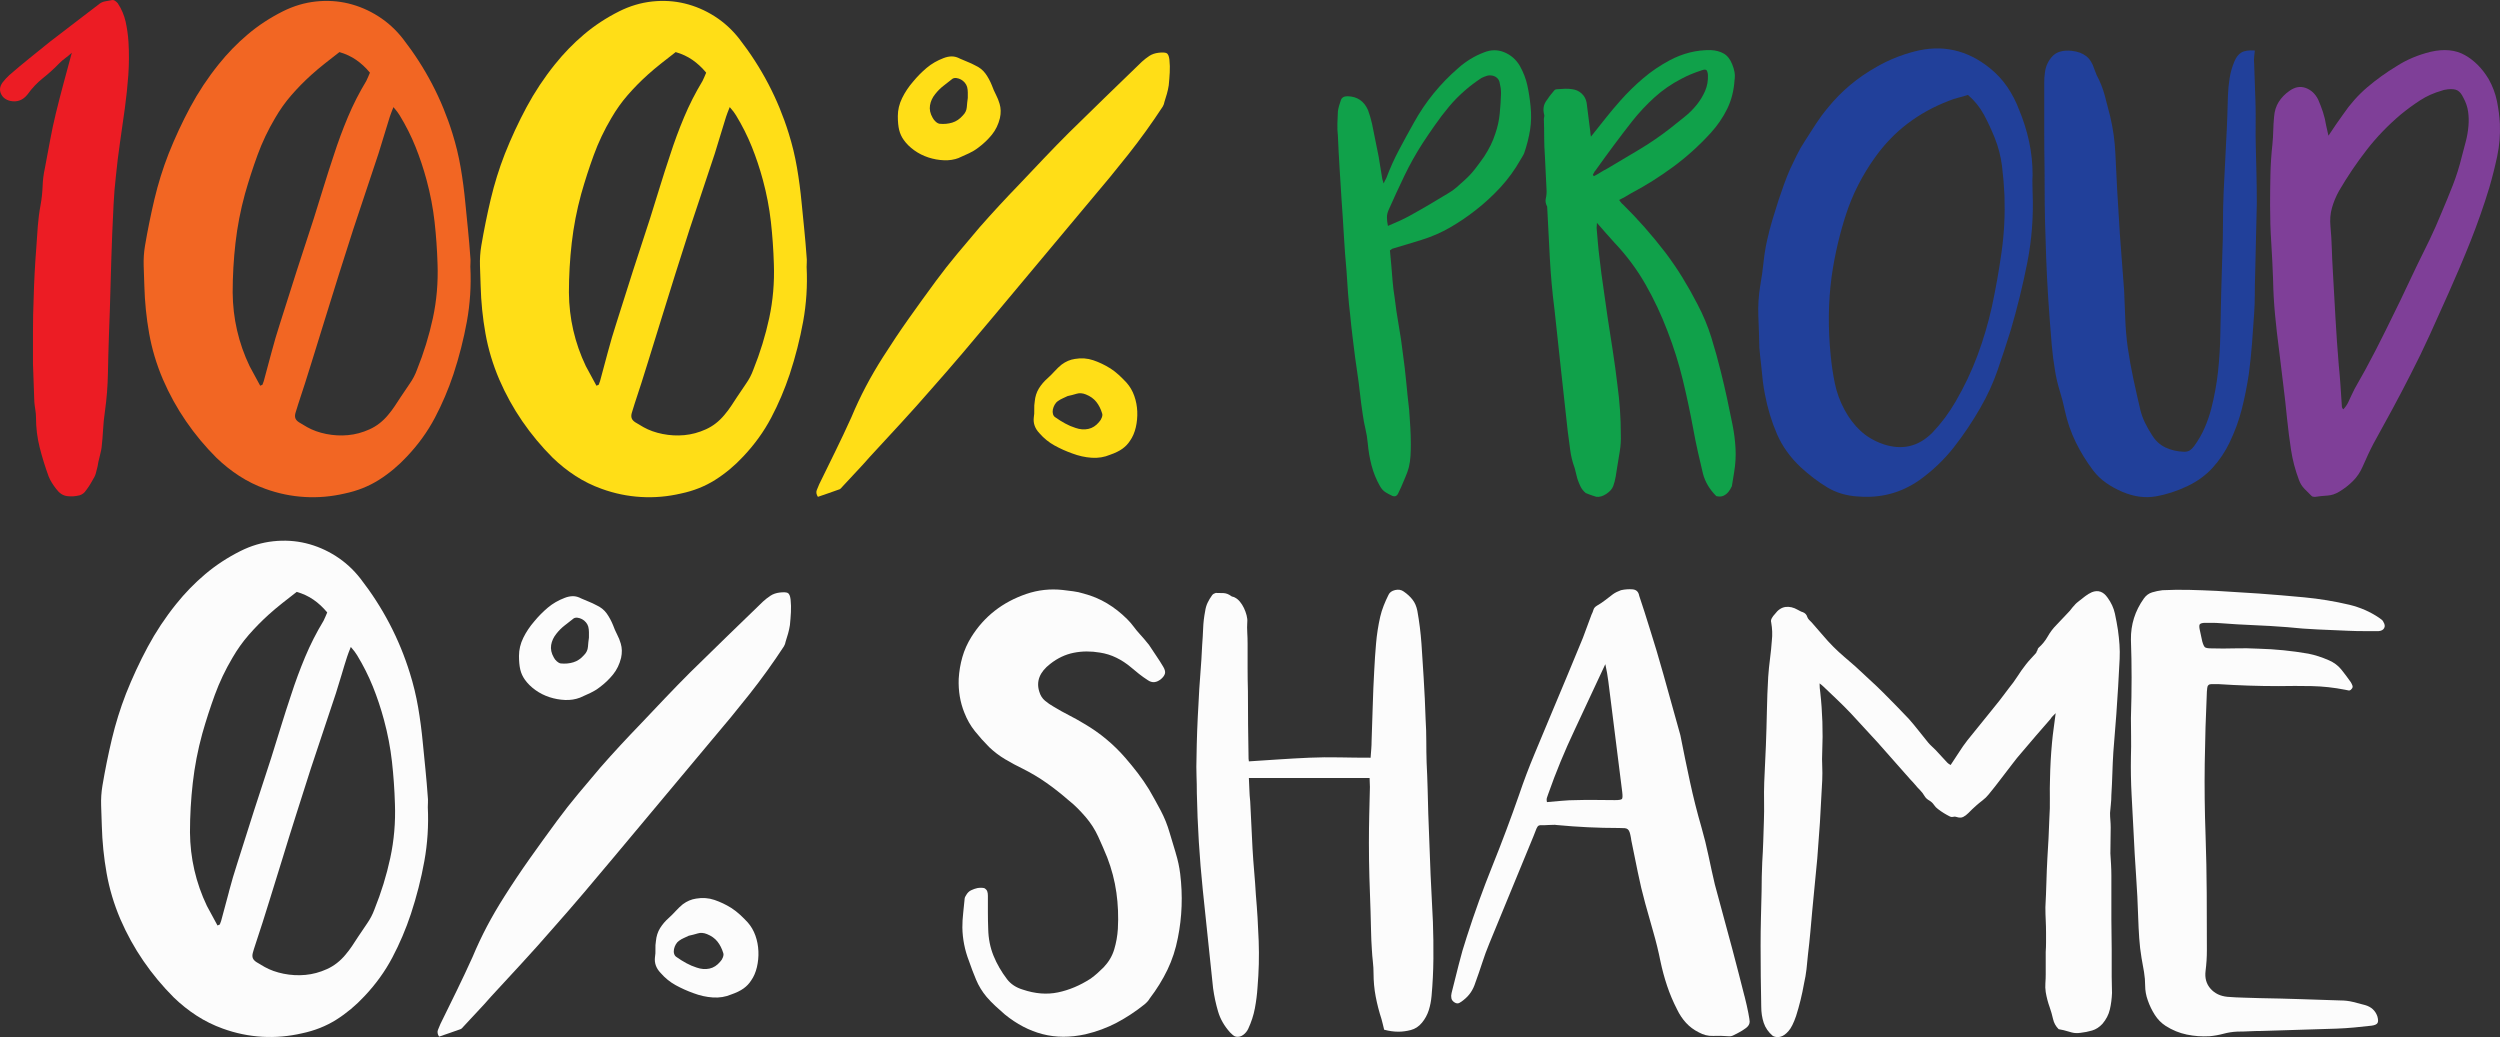 <svg xmlns="http://www.w3.org/2000/svg" width="1080" height="448.03" viewBox="0 0 1080 448.03"><rect x="0" y="0" width="1080" height="448.03" fill="#333333" stroke="none"/><g id="a"/><g id="b"><g id="c"><g id="d"><g><path d="M31 22.81c-1.05.96-2.01 1.74-2.86 2.36-.86.62-1.67 1.31-2.44 2.08-2.2 2.29-4.56 4.44-7.09 6.45-2.53 2.01-4.75 4.35-6.66 7.02-2.01 2.58-4.54 3.53-7.59 2.86-1.91-.48-3.22-1.5-3.94-3.08-.72-1.58-.5-3.17.64-4.8.95-1.24 1.96-2.34 3.01-3.29 2.86-2.48 5.78-4.92 8.74-7.31 2.96-2.39 5.92-4.77 8.88-7.16 2.87-2.2 5.73-4.39 8.6-6.59 2.86-2.2 5.73-4.39 8.6-6.59.57-.48 1.17-.93 1.79-1.36.62-.43 1.22-.88 1.79-1.36.86-.76 1.79-1.24 2.79-1.43 1-.19 2.03-.38 3.08-.57.48-.09.95.02 1.43.36.48.34.86.69 1.15 1.07 1.62 2.48 2.74 5.13 3.37 7.95.62 2.82 1.02 5.71 1.22 8.67.29 4.87.26 9.65-.07 14.33-.34 4.68-.84 9.46-1.5 14.33-.67 4.87-1.36 9.77-2.08 14.68-.72 4.92-1.31 9.81-1.79 14.68-.48 4.11-.81 8.19-1 12.25-.19 4.06-.38 8.14-.57 12.25-.29 7.45-.53 14.88-.72 22.28-.19 7.4-.43 14.83-.72 22.28-.19 5.44-.34 10.87-.43 16.26-.1 5.4-.53 10.82-1.29 16.26-.38 2.58-.64 5.16-.79 7.74-.14 2.58-.36 5.16-.64 7.74-.1.86-.26 1.72-.5 2.58-.24.86-.45 1.77-.64 2.72-.19.67-.34 1.34-.43 2.01-.1.67-.24 1.34-.43 2.01-.19.67-.36 1.31-.5 1.93-.14.62-.36 1.17-.64 1.65-.57 1.05-1.15 2.05-1.72 3.01-.57.96-1.2 1.86-1.86 2.72-.67 1.05-1.58 1.77-2.72 2.15-1.91.48-3.75.6-5.52.36-1.77-.24-3.32-1.26-4.66-3.08-.67-.86-1.29-1.74-1.86-2.65-.57-.91-1.05-1.84-1.43-2.79-1.53-4.2-2.82-8.38-3.87-12.54-1.05-4.15-1.58-8.47-1.58-12.97.0-1.05-.1-2.15-.29-3.29-.19-1.15-.34-2.29-.43-3.44-.1-2.77-.19-5.49-.29-8.17-.1-2.67-.19-5.39-.29-8.17v-14.18c0-4.68.09-9.41.29-14.18.09-3.63.24-7.28.43-10.96.19-3.68.43-7.33.72-10.96.19-3.05.41-6.14.64-9.24.24-3.1.64-6.18 1.22-9.24.48-2.67.76-5.35.86-8.02.09-2.67.43-5.3 1-7.88.76-4.01 1.5-7.97 2.22-11.89.72-3.91 1.55-7.83 2.51-11.75 1.05-4.3 2.15-8.57 3.29-12.82 1.15-4.25 2.34-8.67 3.58-13.25z" fill="#ec1c24"/><path d="M203.2 115.5c.38 7.93-.12 15.71-1.5 23.35-1.39 7.64-3.32 15.23-5.8 22.78-2.2 6.59-4.87 12.87-8.02 18.84-3.15 5.97-7.16 11.53-12.03 16.69-3.72 4.01-7.79 7.4-12.18 10.17-4.39 2.77-9.31 4.73-14.76 5.87-5.73 1.34-11.49 1.84-17.26 1.5-5.78-.33-11.44-1.5-16.98-3.51-4.01-1.43-7.79-3.29-11.32-5.59-3.53-2.29-6.83-4.92-9.89-7.88-4.87-4.87-9.24-10.12-13.11-15.76-3.87-5.63-7.19-11.65-9.96-18.05-2.77-6.49-4.75-13.11-5.95-19.84-1.2-6.73-1.89-13.59-2.08-20.56-.1-2.87-.19-5.75-.29-8.67-.09-2.91.09-5.8.57-8.67 1.15-6.78 2.51-13.49 4.08-20.13 1.58-6.64 3.6-13.16 6.09-19.55 2.77-6.97 5.9-13.7 9.38-20.2 3.49-6.49 7.57-12.65 12.25-18.48 3.82-4.77 8.02-9.1 12.61-12.97 4.58-3.87 9.65-7.19 15.19-9.96 4.58-2.29 9.31-3.7 14.18-4.23 4.87-.52 9.57-.24 14.11.86 4.53 1.1 8.83 2.94 12.89 5.52 4.06 2.58 7.62 5.83 10.67 9.74 9.65 12.42 16.76 26.03 21.35 40.83 1.53 4.87 2.72 9.81 3.58 14.83.86 5.01 1.53 10.1 2.01 15.26.38 3.92.76 7.78 1.15 11.6.38 3.82.72 7.74 1 11.75.09.77.12 1.5.07 2.22-.05.72-.07 1.46-.07 2.22zm-90.83 51.14c.29-.09.62-.24 1-.43.09-.29.19-.55.29-.79.09-.24.19-.5.29-.79 1.15-4.2 2.27-8.38 3.37-12.54 1.1-4.15 2.31-8.28 3.65-12.39 2.39-7.64 4.8-15.23 7.24-22.78 2.43-7.54 4.89-15.09 7.38-22.64 1.43-4.58 2.84-9.12 4.23-13.61 1.38-4.49 2.84-9.03 4.37-13.61 1.81-5.63 3.84-11.13 6.09-16.47 2.24-5.35 4.89-10.55 7.95-15.62.29-.57.55-1.15.79-1.72.24-.57.5-1.19.79-1.86-1.82-2.2-3.8-4.03-5.95-5.52-2.15-1.48-4.56-2.6-7.23-3.37-2.1 1.62-4.18 3.25-6.23 4.87-2.05 1.62-4.04 3.29-5.95 5.01-3.06 2.77-5.9 5.66-8.52 8.67-2.63 3.01-4.99 6.33-7.09 9.96-3.06 5.16-5.59 10.48-7.59 15.97-2.01 5.49-3.82 11.1-5.44 16.83-1.91 6.97-3.27 14.02-4.08 21.13-.81 7.12-1.22 14.25-1.22 21.42.09 11.17 2.53 21.78 7.31 31.8.76 1.43 1.53 2.84 2.29 4.23.76 1.39 1.53 2.79 2.29 4.23zm57.59-120.34c-.38.96-.69 1.74-.93 2.36-.24.62-.45 1.22-.64 1.79-.86 2.67-1.67 5.33-2.44 7.95-.77 2.63-1.58 5.28-2.44 7.95-1.82 5.44-3.63 10.89-5.44 16.33-1.82 5.44-3.63 10.89-5.44 16.33-2.1 6.59-4.18 13.11-6.23 19.55-2.05 6.45-4.08 12.97-6.09 19.56-1.91 6.11-3.8 12.2-5.66 18.27-1.86 6.07-3.8 12.11-5.8 18.12-.57 1.72-.98 3.03-1.22 3.94-.24.91-.24 1.67.0 2.29.24.62.76 1.2 1.58 1.72.81.53 1.98 1.22 3.51 2.08 2.39 1.34 5.13 2.32 8.24 2.94 3.1.62 6.23.79 9.38.5 3.15-.29 6.25-1.12 9.31-2.51 3.06-1.38 5.73-3.46 8.02-6.23 1.05-1.24 2.01-2.51 2.86-3.8.86-1.29 1.72-2.6 2.58-3.94 1.24-1.91 2.53-3.82 3.87-5.73 1.34-1.91 2.39-3.91 3.15-6.02 2.96-7.35 5.25-14.8 6.88-22.35 1.62-7.54 2.29-15.33 2.01-23.35-.19-6.21-.62-12.3-1.29-18.27-.67-5.97-1.82-11.96-3.44-17.98-1.34-4.97-2.94-9.76-4.8-14.4-1.86-4.63-4.13-9.14-6.81-13.54-.29-.48-.64-1-1.07-1.58-.43-.57-.98-1.24-1.65-2.01z" fill="#f26623"/><path d="M348.47 115.5c.38 7.93-.12 15.71-1.5 23.35-1.39 7.64-3.32 15.23-5.8 22.78-2.2 6.59-4.87 12.87-8.02 18.84-3.15 5.97-7.16 11.53-12.03 16.69-3.72 4.01-7.79 7.4-12.18 10.17-4.39 2.77-9.31 4.73-14.76 5.87-5.73 1.34-11.49 1.84-17.26 1.5-5.78-.33-11.44-1.5-16.98-3.51-4.01-1.43-7.79-3.29-11.32-5.59-3.53-2.29-6.83-4.92-9.88-7.88-4.87-4.87-9.24-10.12-13.11-15.76-3.87-5.63-7.19-11.65-9.96-18.05-2.77-6.49-4.75-13.11-5.95-19.84-1.2-6.73-1.89-13.59-2.08-20.56-.1-2.87-.19-5.75-.29-8.67-.09-2.91.09-5.8.57-8.67 1.15-6.78 2.51-13.49 4.08-20.13 1.58-6.64 3.6-13.16 6.09-19.55 2.77-6.97 5.9-13.7 9.38-20.2 3.49-6.49 7.57-12.65 12.25-18.48 3.82-4.77 8.02-9.1 12.61-12.97 4.58-3.87 9.65-7.19 15.19-9.96 4.58-2.29 9.31-3.7 14.18-4.23 4.87-.52 9.57-.24 14.11.86 4.53 1.1 8.83 2.94 12.89 5.52 4.06 2.58 7.61 5.83 10.67 9.74 9.65 12.42 16.76 26.03 21.35 40.83 1.53 4.87 2.72 9.81 3.58 14.83.86 5.01 1.53 10.1 2.01 15.26.38 3.92.76 7.78 1.15 11.6.38 3.82.72 7.74 1 11.75.09.77.12 1.5.07 2.22-.05.72-.07 1.46-.07 2.22zm-90.83 51.14c.29-.09.62-.24 1-.43.09-.29.19-.55.29-.79.09-.24.19-.5.29-.79 1.15-4.2 2.27-8.38 3.37-12.54 1.1-4.15 2.31-8.28 3.65-12.39 2.39-7.64 4.8-15.23 7.23-22.78 2.44-7.54 4.89-15.09 7.38-22.64 1.43-4.58 2.84-9.12 4.23-13.61 1.38-4.49 2.84-9.03 4.37-13.61 1.81-5.63 3.84-11.13 6.09-16.47 2.24-5.35 4.89-10.55 7.95-15.62.29-.57.55-1.15.79-1.72.24-.57.5-1.19.79-1.86-1.82-2.2-3.8-4.03-5.94-5.52-2.15-1.48-4.56-2.6-7.24-3.37-2.1 1.62-4.18 3.25-6.23 4.87-2.05 1.62-4.04 3.29-5.95 5.01-3.06 2.77-5.9 5.66-8.52 8.67-2.63 3.01-4.99 6.33-7.09 9.96-3.06 5.16-5.59 10.48-7.59 15.97-2.01 5.49-3.82 11.1-5.44 16.83-1.91 6.97-3.27 14.02-4.08 21.13-.81 7.12-1.22 14.25-1.22 21.42.09 11.17 2.53 21.78 7.31 31.8.76 1.43 1.53 2.84 2.29 4.23.76 1.39 1.53 2.79 2.29 4.23zm57.59-120.34c-.38.96-.69 1.74-.93 2.36-.24.62-.45 1.22-.64 1.79-.86 2.67-1.67 5.33-2.44 7.95-.77 2.63-1.58 5.28-2.43 7.95-1.82 5.44-3.63 10.89-5.44 16.33-1.82 5.44-3.63 10.89-5.44 16.33-2.1 6.59-4.18 13.11-6.23 19.55-2.05 6.45-4.08 12.97-6.09 19.56-1.91 6.11-3.8 12.2-5.66 18.27-1.86 6.07-3.8 12.11-5.8 18.12-.57 1.72-.98 3.03-1.22 3.94-.24.91-.24 1.67.0 2.29.24.62.76 1.2 1.58 1.72.81.53 1.98 1.22 3.51 2.08 2.39 1.34 5.13 2.32 8.24 2.94 3.1.62 6.23.79 9.38.5 3.15-.29 6.25-1.12 9.31-2.51 3.06-1.38 5.73-3.46 8.02-6.23 1.05-1.24 2.01-2.51 2.87-3.8.86-1.29 1.72-2.6 2.58-3.94 1.24-1.91 2.53-3.82 3.87-5.73 1.34-1.91 2.39-3.91 3.15-6.02 2.96-7.35 5.25-14.8 6.88-22.35 1.62-7.54 2.29-15.33 2.01-23.35-.19-6.21-.62-12.3-1.29-18.27-.67-5.97-1.82-11.96-3.44-17.98-1.34-4.97-2.94-9.76-4.8-14.4-1.86-4.63-4.13-9.14-6.8-13.54-.29-.48-.64-1-1.07-1.58-.43-.57-.98-1.24-1.65-2.01z" fill="#ffde17"/><path d="M505.19 25.82c.19 1.82.24 3.63.14 5.44-.1 1.82-.24 3.68-.43 5.59-.19 1.24-.45 2.46-.79 3.65-.34 1.2-.69 2.36-1.07 3.51-.1.67-.34 1.34-.72 2.01-4.68 7.16-9.65 14.06-14.9 20.7-5.25 6.64-10.65 13.2-16.19 19.7-7.16 8.5-14.25 16.98-21.27 25.43-7.02 8.45-14.11 16.93-21.27 25.43-4.3 5.16-8.62 10.29-12.97 15.4-4.35 5.11-8.76 10.2-13.25 15.26-4.39 5.06-8.84 10.03-13.32 14.9-4.49 4.87-8.98 9.74-13.47 14.61-1.91 2.2-3.85 4.32-5.8 6.37-1.96 2.05-3.89 4.13-5.8 6.23-.19.19-.38.41-.57.64-.19.24-.43.45-.72.64-1.53.57-3.08 1.12-4.66 1.65-1.58.53-3.18 1.07-4.8 1.65-.67-1.05-.83-2.01-.5-2.87.33-.86.69-1.72 1.07-2.58 2.39-4.87 4.75-9.69 7.09-14.47 2.34-4.77 4.61-9.6 6.81-14.47 1.91-4.58 3.99-9 6.23-13.25 2.24-4.25 4.7-8.48 7.38-12.68 3.63-5.73 7.35-11.29 11.17-16.69 3.82-5.39 7.74-10.82 11.75-16.26 2.96-4.01 6.02-7.9 9.17-11.68 3.15-3.77 6.35-7.57 9.6-11.39 2.77-3.15 5.59-6.28 8.45-9.38 2.87-3.1 5.78-6.18 8.74-9.24 3.53-3.72 7.09-7.47 10.67-11.25 3.58-3.77 7.19-7.47 10.82-11.1 5.25-5.16 10.48-10.27 15.69-15.33 5.2-5.06 10.48-10.17 15.83-15.33 1.05-.95 2.12-1.79 3.22-2.51 1.1-.72 2.41-1.17 3.94-1.36 1.62-.19 2.77-.14 3.44.14.67.29 1.1 1.24 1.29 2.86zm-90.97 42.41c-2.01.77-4.16 1.1-6.45 1-2.29-.09-4.54-.5-6.73-1.22-2.2-.72-4.23-1.74-6.09-3.08-1.86-1.34-3.37-2.82-4.51-4.44-.96-1.34-1.62-2.79-2.01-4.37-.38-1.58-.57-3.56-.57-5.95.0-2.67.62-5.28 1.86-7.81 1.24-2.53 2.82-4.89 4.73-7.09 1.81-2.2 3.77-4.18 5.87-5.95 2.1-1.77 4.53-3.17 7.31-4.23 1.24-.48 2.43-.72 3.58-.72s2.34.34 3.58 1c1.05.48 2.12.93 3.22 1.36 1.1.43 2.17.93 3.22 1.5 1.91.86 3.41 2.05 4.51 3.58 1.1 1.53 2.03 3.25 2.79 5.16.48 1.34 1.05 2.65 1.72 3.94.67 1.29 1.19 2.6 1.58 3.94.57 1.91.62 3.96.14 6.16-.67 2.77-1.84 5.18-3.51 7.23-1.67 2.05-3.61 3.89-5.8 5.52-1.24.96-2.58 1.77-4.01 2.44-1.43.67-2.91 1.34-4.44 2.01zm-10.17-27.65c-1.24 1.53-2.01 3.18-2.29 4.94-.29 1.77.09 3.56 1.15 5.37.29.57.72 1.12 1.29 1.65.57.53 1.15.84 1.72.93 1.91.19 3.72.02 5.44-.5 1.72-.52 3.25-1.55 4.58-3.08 1.05-1.05 1.62-2.24 1.72-3.58.09-1.34.24-2.67.43-4.01v-2.36c0-.81-.1-1.6-.29-2.36-.19-.67-.53-1.29-1-1.86-.48-.57-1.03-1.02-1.65-1.36-.62-.33-1.27-.55-1.93-.64-.67-.09-1.24.0-1.72.29-1.34 1.05-2.65 2.08-3.94 3.08-1.29 1-2.46 2.17-3.51 3.51zm75.5 118.48c1.34.86 2.6 1.84 3.8 2.94 1.19 1.1 2.31 2.22 3.37 3.37 1.43 1.62 2.53 3.51 3.29 5.66.76 2.15 1.19 4.39 1.29 6.73.09 2.34-.12 4.63-.64 6.88-.53 2.24-1.36 4.18-2.51 5.8-.86 1.34-1.96 2.48-3.3 3.44-1.34.96-3.1 1.82-5.3 2.58-2.48 1.05-5.14 1.48-7.95 1.29-2.82-.19-5.61-.81-8.38-1.86-2.68-.95-5.23-2.1-7.67-3.44-2.43-1.34-4.61-3.1-6.52-5.3-1.91-2.01-2.72-4.25-2.44-6.73.19-1.15.26-2.31.21-3.51-.05-1.19.02-2.36.21-3.51.19-2.1.79-3.96 1.79-5.59 1-1.62 2.27-3.1 3.8-4.44 1.05-.95 2.05-1.96 3.01-3.01.95-1.05 1.96-2.01 3.01-2.86 1.81-1.34 3.72-2.15 5.73-2.44 2.77-.48 5.42-.29 7.95.57 2.53.86 4.94 2.01 7.23 3.44zm-4.73 23.21c.48-.48.86-1.1 1.15-1.86.29-.76.33-1.38.14-1.86-.57-1.91-1.41-3.56-2.51-4.94-1.1-1.38-2.6-2.46-4.51-3.22-1.43-.57-2.77-.67-4.01-.29-1.24.38-2.53.72-3.87 1-.77.38-1.48.72-2.15 1-.67.29-1.34.67-2.01 1.15-.57.38-1.05.91-1.43 1.58-.38.67-.64 1.36-.79 2.08-.14.72-.12 1.39.07 2.01.19.62.52 1.07 1 1.36 1.34.96 2.74 1.84 4.23 2.65 1.48.81 2.98 1.46 4.51 1.93 1.91.67 3.75.81 5.52.43 1.77-.38 3.32-1.38 4.66-3.01z" fill="#ffde17"/><path d="M597.74 79.25c.19-.48.38-.88.57-1.22.19-.33.38-.69.57-1.07 1.62-4.3 3.46-8.38 5.52-12.25 2.05-3.87 4.18-7.76 6.38-11.68 4.96-8.98 11.36-16.86 19.2-23.64 3.34-2.96 7.02-5.2 11.03-6.73 3.06-1.24 6.02-1.26 8.88-.07 2.87 1.2 5.11 3.18 6.73 5.95 1.53 2.77 2.6 5.59 3.22 8.45.62 2.87 1.07 5.83 1.36 8.88.38 3.53.31 6.95-.21 10.24-.53 3.3-1.36 6.61-2.51 9.96-.19.48-.43.96-.72 1.43-.29.48-.57.96-.86 1.43-2.48 4.39-5.37 8.38-8.67 11.96-3.29 3.58-6.9 6.9-10.82 9.96-3.53 2.77-7.21 5.25-11.03 7.45-3.82 2.2-7.88 3.96-12.18 5.3-2.1.67-4.2 1.31-6.3 1.93-2.1.62-4.25 1.27-6.45 1.93-.1.1-.43.34-1 .72.09 1.05.19 2.1.29 3.15.09 1.05.19 2.1.29 3.15.19 2.29.38 4.61.57 6.95.19 2.34.48 4.66.86 6.95.48 4.11 1.07 8.17 1.79 12.18.72 4.01 1.31 8.07 1.79 12.18.57 4.01 1.05 8.05 1.43 12.11.38 4.06.81 8.14 1.29 12.25.19 2.48.36 4.97.5 7.45.14 2.48.22 4.97.22 7.45.0 1.62-.05 3.27-.14 4.94-.1 1.67-.34 3.32-.72 4.94-.38 1.43-.88 2.84-1.5 4.23-.62 1.39-1.22 2.79-1.79 4.23-.19.48-.41.93-.64 1.36-.24.43-.45.88-.64 1.36-.57 1.24-1.43 1.62-2.58 1.15-1.05-.48-2.03-1-2.94-1.58-.91-.57-1.7-1.43-2.36-2.58-1.62-2.86-2.84-5.85-3.65-8.95-.81-3.1-1.36-6.33-1.65-9.67-.19-2.1-.53-4.15-1-6.16-.48-2.01-.86-4.06-1.15-6.16-.48-3.06-.88-6.14-1.22-9.24-.34-3.1-.74-6.23-1.22-9.38l-.86-6.02c-.38-3.06-.77-6.14-1.15-9.24-.38-3.1-.72-6.18-1-9.24-.38-3.15-.69-6.3-.93-9.46-.24-3.15-.45-6.3-.64-9.46-.48-5.16-.86-10.29-1.15-15.4-.29-5.11-.62-10.24-1-15.4-.29-4.58-.57-9.19-.86-13.82-.29-4.63-.53-9.24-.72-13.82-.19-1.72-.26-3.46-.21-5.23.05-1.77.12-3.51.21-5.23.09-.76.26-1.58.5-2.44.24-.86.5-1.67.79-2.44.38-1.15 1.34-1.72 2.86-1.72 4.2.1 7.16 2.1 8.88 6.02.67 1.82 1.24 3.77 1.72 5.87.48 2.39.95 4.75 1.43 7.09.48 2.34.95 4.71 1.43 7.09.29 1.62.55 3.25.79 4.87.24 1.62.5 3.25.79 4.87.09.38.29 1 .57 1.86zm1.86 18.34c1.81-.76 3.51-1.5 5.09-2.22 1.58-.72 3.13-1.5 4.66-2.36 2.77-1.53 5.49-3.08 8.17-4.66 2.67-1.58 5.35-3.17 8.02-4.8 1.34-.76 2.55-1.62 3.65-2.58 1.1-.95 2.22-1.96 3.37-3.01 1.72-1.53 3.25-3.15 4.58-4.87 1.34-1.72 2.67-3.53 4.01-5.44 1.05-1.62 1.98-3.25 2.79-4.87.81-1.62 1.5-3.34 2.08-5.16.95-2.77 1.58-5.61 1.86-8.52.29-2.91.48-5.85.57-8.81.0-.76-.05-1.5-.14-2.22-.1-.72-.24-1.45-.43-2.22-.29-1.62-1.29-2.67-3.01-3.15-.96-.19-1.82-.17-2.58.07-.77.24-1.53.55-2.29.93-2.48 1.62-4.78 3.34-6.88 5.16-2.58 2.2-4.97 4.61-7.16 7.24-2.2 2.63-4.25 5.32-6.16 8.09-.86 1.24-1.72 2.48-2.58 3.72-.86 1.24-1.72 2.53-2.58 3.87-2.96 4.58-5.61 9.31-7.95 14.18-2.34 4.87-4.61 9.79-6.81 14.76-.48 1.05-.72 2.13-.72 3.22s.14 2.32.43 3.65z" fill="#10a14a"/><path d="M685.12 213.06c-1.05-.86-1.84-1.84-2.36-2.94-.53-1.1-.98-2.22-1.36-3.37-.19-.76-.38-1.53-.57-2.29-.19-.76-.38-1.53-.57-2.29-.96-2.58-1.6-5.18-1.93-7.81-.34-2.63-.69-5.32-1.07-8.09-.48-4.58-.98-9.14-1.5-13.68-.53-4.54-1.03-9.1-1.5-13.68-.48-4.3-.93-8.5-1.36-12.61-.43-4.11-.88-8.31-1.36-12.61-.96-7.45-1.62-14.85-2.01-22.21-.38-7.35-.77-14.76-1.15-22.21-.67-1.24-.86-2.46-.57-3.65.29-1.19.38-2.46.29-3.8-.1-2.48-.21-4.94-.36-7.38-.14-2.44-.26-4.89-.36-7.38-.19-2.58-.29-5.18-.29-7.81s-.05-5.23-.14-7.81c0-.29.05-.6.14-.93.09-.33.09-.64.0-.93-.57-2.2-.33-4.11.72-5.73 1.05-1.62 2.24-3.2 3.58-4.73.29-.38.72-.57 1.29-.57 1.15-.09 2.27-.17 3.37-.21 1.1-.05 2.17.02 3.22.21 1.53.19 2.87.81 4.01 1.86 1.15 1.05 1.86 2.39 2.15 4.01.29 2.1.55 4.18.79 6.23.24 2.05.5 4.13.79 6.23.0.29.02.6.07.93.05.34.12.74.21 1.22 2.2-2.77 4.32-5.44 6.38-8.02 2.05-2.58 4.18-5.11 6.38-7.59 3.05-3.44 6.33-6.64 9.81-9.6 3.48-2.96 7.28-5.54 11.39-7.74 5.73-3.06 11.65-4.53 17.76-4.44 2.2.1 4.08.6 5.66 1.5 1.58.91 2.79 2.46 3.65 4.66.48 1.15.81 2.27 1 3.37.19 1.1.19 2.27.0 3.51-.29 4.49-1.34 8.6-3.15 12.32-1.82 3.72-4.2 7.21-7.16 10.46-4.97 5.44-10.36 10.31-16.19 14.61-5.83 4.3-11.99 8.17-18.48 11.6-.77.48-1.53.93-2.29 1.36-.77.43-1.63.88-2.58 1.36.29.38.55.74.79 1.07.24.34.55.64.93.93 6.4 6.3 12.46 13.18 18.19 20.63 2.67 3.53 5.16 7.16 7.45 10.89 2.29 3.72 4.44 7.55 6.45 11.46 2.48 4.68 4.49 9.48 6.02 14.4 1.53 4.92 2.91 9.91 4.15 14.97.95 3.82 1.84 7.62 2.65 11.39.81 3.77 1.6 7.57 2.36 11.39.67 3.34 1.1 6.71 1.29 10.1.19 3.39.0 6.8-.57 10.24-.19 1.05-.36 2.08-.5 3.08-.14 1-.31 2.03-.5 3.08-.48 1.05-1 1.91-1.58 2.58-.57.67-1.27 1.2-2.08 1.58-.81.38-1.84.43-3.08.14-2.86-2.87-4.78-6.06-5.73-9.6-.77-3.15-1.5-6.33-2.22-9.53-.72-3.2-1.36-6.38-1.93-9.53-1.34-7.26-2.86-14.44-4.58-21.56-1.72-7.11-3.92-14.11-6.59-20.99-2.68-7.07-5.85-13.82-9.53-20.27-3.68-6.45-8.14-12.44-13.39-17.98-1.24-1.34-2.46-2.7-3.65-4.08-1.2-1.38-2.51-2.89-3.94-4.51.0.57-.02 1.03-.07 1.36-.05.34-.07.6-.07.79.19 2.2.38 4.42.57 6.66.19 2.25.43 4.47.72 6.66.48 4.3 1.02 8.5 1.65 12.61.62 4.11 1.22 8.31 1.79 12.61.76 4.97 1.53 9.91 2.29 14.83.76 4.92 1.43 9.86 2.01 14.83.48 3.53.83 7.04 1.07 10.53.24 3.49.36 7 .36 10.53.09 2.48-.05 4.87-.43 7.16-.38 2.29-.77 4.63-1.15 7.02-.19 1.34-.41 2.7-.64 4.08-.24 1.39-.6 2.75-1.07 4.08-.48 1.24-1.48 2.36-3.01 3.37-1.53 1-2.96 1.41-4.3 1.22-.57-.19-1.1-.36-1.58-.5-.48-.14-.96-.31-1.43-.5-.48-.19-.96-.38-1.43-.57zm3.01-137.53c.09.19.24.38.43.57.95-.48 1.89-1 2.79-1.58.91-.57 1.84-1.1 2.79-1.58 4.68-2.77 9.33-5.54 13.97-8.31 4.63-2.77 9.1-5.82 13.39-9.17 2.01-1.62 4.01-3.22 6.02-4.8 2.01-1.58 3.82-3.37 5.44-5.37 1.53-1.91 2.74-3.91 3.65-6.02.91-2.1 1.31-4.39 1.22-6.88-.1-1.05-.31-1.74-.64-2.08-.34-.33-1.03-.31-2.08.07-3.25 1.05-6.11 2.24-8.6 3.58-4.3 2.2-8.19 4.87-11.68 8.02-3.49 3.15-6.71 6.59-9.67 10.31-2.77 3.53-5.47 7.07-8.09 10.6-2.63 3.53-5.23 7.12-7.81 10.74-.29.29-.5.6-.64.93-.14.34-.31.64-.5.93z" fill="#10a14a"/><path d="M878.1 83.41c.38 10.22-.38 20.2-2.29 29.94-1.91 9.74-4.3 19.48-7.16 29.23-1.82 5.83-3.7 11.58-5.66 17.26-1.96 5.68-4.47 11.15-7.52 16.4-3.44 6.02-7.26 11.7-11.46 17.05-4.2 5.35-9.17 10.08-14.9 14.18-4.01 2.77-8.19 4.73-12.54 5.87-4.35 1.15-8.95 1.53-13.83 1.15-5.06-.29-9.55-1.62-13.47-4.01-3.92-2.39-7.69-5.25-11.32-8.6-4.58-4.3-8.02-9.1-10.31-14.4s-4.01-10.96-5.16-16.98c-.38-1.91-.69-3.82-.93-5.73-.24-1.91-.45-4.01-.65-6.3-.19-1.91-.36-3.41-.5-4.51-.14-1.1-.26-2.31-.36-3.65-.1-4.58-.24-9.12-.43-13.61-.19-4.49.09-9.03.86-13.61.57-3.25 1.03-6.47 1.36-9.67.33-3.2.83-6.33 1.5-9.38.67-3.06 1.43-6.02 2.29-8.88.86-2.87 1.77-5.78 2.72-8.74.76-2.29 1.55-4.56 2.36-6.8.81-2.24 1.69-4.46 2.65-6.66.95-2.01 1.91-3.99 2.87-5.94.95-1.96 2.05-3.89 3.3-5.8 1.62-2.58 3.25-5.11 4.87-7.59 1.62-2.48 3.39-4.87 5.3-7.16 5.82-7.16 12.84-13.04 21.06-17.62 4.96-2.87 10.36-5.06 16.19-6.59 11.94-3.15 22.83-.76 32.66 7.16 2.96 2.39 5.47 5.09 7.52 8.09 2.05 3.01 3.75 6.28 5.09 9.81 1.91 4.58 3.37 9.22 4.37 13.9 1 4.68 1.5 9.5 1.5 14.47-.1 1.34-.12 2.63-.07 3.87.05 1.24.07 2.53.07 3.87zM850.16 41c-1.43.48-2.84.88-4.23 1.22-1.39.34-2.75.79-4.08 1.36-6.5 2.48-12.39 5.73-17.69 9.74-5.3 4.01-10.01 8.88-14.11 14.61-5.54 7.74-9.72 15.93-12.54 24.57-2.82 8.64-4.9 17.6-6.23 26.86-.77 5.73-1.17 11.41-1.22 17.05-.05 5.64.21 11.32.79 17.05.38 4.11.98 8.14 1.79 12.11.81 3.96 2.22 7.81 4.23 11.53 1.91 3.53 4.2 6.54 6.88 9.03 2.67 2.48 5.92 4.39 9.74 5.73 8.21 2.77 15.33 1.1 21.35-5.01 1.91-2.01 3.7-4.13 5.37-6.37 1.67-2.24 3.22-4.61 4.66-7.09 3.72-6.4 6.85-12.99 9.38-19.77 2.53-6.78 4.61-13.8 6.23-21.06 1.72-8.02 3.13-16 4.23-23.92 1.1-7.93 1.5-16 1.22-24.21-.19-4.3-.55-8.55-1.07-12.75-.53-4.2-1.6-8.31-3.22-12.32-1.34-3.34-2.87-6.61-4.58-9.81-1.72-3.2-4.01-6.04-6.88-8.52z" fill="#21409a"/><path d="M974.08 21.81c-.1 1.05-.19 2.01-.29 2.87-.1.86-.1 1.77.0 2.72.09 2.77.19 5.59.29 8.45.09 2.87.19 5.68.29 8.45.09 3.25.12 6.47.07 9.67-.05 3.2-.02 6.38.07 9.53.09 4.11.19 8.17.29 12.18.09 4.01.14 8.07.14 12.18-.1 5.16-.21 10.31-.36 15.47-.14 5.16-.26 10.32-.36 15.47-.1 2.77-.14 5.54-.14 8.31s-.1 5.54-.29 8.31c-.29 4.39-.6 8.76-.93 13.11-.34 4.35-.79 8.67-1.36 12.97-.77 5.16-1.77 10.2-3.01 15.11-1.24 4.92-3.01 9.77-5.3 14.54-1.91 4.01-4.35 7.64-7.31 10.89-2.96 3.25-6.54 5.87-10.74 7.88-4.58 2.2-9.19 3.7-13.82 4.51-4.63.81-9.43.17-14.4-1.93-2.48-1.05-4.8-2.31-6.95-3.8-2.15-1.48-4.04-3.27-5.66-5.37-2.96-3.92-5.49-8.02-7.59-12.32-2.1-4.3-3.68-8.88-4.73-13.75-.57-2.77-1.29-5.54-2.15-8.31-.86-2.77-1.53-5.59-2.01-8.45-.67-3.91-1.17-7.81-1.5-11.68-.34-3.87-.64-7.81-.93-11.82-.86-11.27-1.43-22.64-1.72-34.1-.19-5.06-.31-10.08-.36-15.04-.05-4.97-.07-9.98-.07-15.04-.1-5.54-.14-11.05-.14-16.55v-20.7c0-1.43.09-2.82.29-4.15.29-2.67 1.34-5.01 3.15-7.02 1.81-2.01 4.63-2.82 8.45-2.44 2.58.29 4.66 1.05 6.23 2.29 1.58 1.24 2.74 3.1 3.51 5.59.19.48.36.91.5 1.29.14.38.31.81.5 1.29 1.53 2.86 2.7 5.8 3.51 8.81.81 3.01 1.6 6.04 2.36 9.1 1.24 5.25 1.98 10.53 2.22 15.83.24 5.3.5 10.63.79 15.97.19 3.15.38 6.28.57 9.38.19 3.1.38 6.23.57 9.38.29 4.2.6 8.33.93 12.39.33 4.06.64 8.14.93 12.25.19 4.11.36 8.22.5 12.32.14 4.11.5 8.22 1.07 12.32.67 4.58 1.48 9.1 2.43 13.54.95 4.44 1.96 8.91 3.01 13.39.48 1.91 1.15 3.75 2.01 5.52.86 1.77 1.81 3.46 2.87 5.09 1.53 2.58 3.51 4.44 5.95 5.59 2.43 1.15 5.13 1.77 8.09 1.86 1.05.0 1.88-.21 2.51-.64.62-.43 1.22-1.02 1.79-1.79 1.81-2.48 3.32-5.09 4.51-7.81 1.19-2.72 2.17-5.56 2.94-8.52 1.34-5.25 2.29-10.51 2.87-15.76.57-5.25.91-10.55 1-15.9.09-5.82.21-11.6.36-17.33.14-5.73.31-11.46.5-17.19.19-4.58.29-9.12.29-13.61s.09-9.03.29-13.61c.19-3.82.38-7.64.57-11.46.19-3.82.38-7.64.57-11.46.19-3.15.33-6.3.43-9.46.09-3.15.19-6.3.29-9.46.09-2.48.33-4.94.72-7.38.38-2.44 1.05-4.8 2.01-7.09.76-1.91 1.79-3.25 3.08-4.01 1.29-.76 3.22-1.05 5.8-.86z" fill="#21409a"/><path d="M1005.89 58.63c1.15-1.72 2.22-3.32 3.22-4.8 1-1.48 2.03-2.94 3.08-4.37 3.06-4.49 6.54-8.4 10.46-11.75 3.92-3.34 8.17-6.4 12.75-9.17 4.3-2.77 9.17-4.82 14.61-6.16 5.82-1.34 10.77-.86 14.83 1.43 4.06 2.29 7.47 5.73 10.24 10.32 1.72 3.06 2.91 6.21 3.58 9.46.67 3.25 1.1 6.54 1.29 9.89.19 4.78-.19 9.43-1.15 13.97-.96 4.54-2.1 9.1-3.44 13.68-2.39 7.83-5.09 15.52-8.09 23.07-3.01 7.55-6.19 15.04-9.53 22.49-2.68 6.02-5.35 11.96-8.02 17.84-2.67 5.87-5.49 11.68-8.45 17.41-2.58 5.06-5.18 10.03-7.81 14.9-2.63 4.87-5.33 9.79-8.09 14.76-.86 1.62-1.67 3.27-2.44 4.94-.77 1.67-1.53 3.37-2.29 5.09-1.05 2.39-2.43 4.44-4.15 6.16-1.72 1.72-3.68 3.25-5.87 4.58-1.72 1.05-3.46 1.62-5.23 1.72-1.77.1-3.56.29-5.37.57-.67.0-1.15-.14-1.43-.43-1.05-1.05-2.08-2.08-3.08-3.08s-1.79-2.27-2.36-3.8c-1.62-4.3-2.77-8.67-3.44-13.11-.67-4.44-1.24-8.95-1.72-13.54-.48-4.97-1.03-9.89-1.65-14.76-.62-4.87-1.22-9.79-1.79-14.76-.67-5.06-1.24-10.1-1.72-15.11-.48-5.01-.77-10.1-.86-15.26-.19-5.44-.45-10.79-.79-16.04-.34-5.25-.5-10.6-.5-16.05.0-4.39.05-8.79.14-13.18.09-4.39.38-8.79.86-13.18.19-1.91.31-3.87.36-5.87.05-2.01.17-4.01.36-6.02.19-2.48.86-4.63 2.01-6.45 1.15-1.81 2.67-3.39 4.58-4.73 2.39-1.72 4.75-2.15 7.09-1.29 2.34.86 4.13 2.53 5.37 5.01.76 1.72 1.45 3.53 2.08 5.44.62 1.91 1.07 3.82 1.36 5.73.19.96.52 2.44 1 4.44zm6.45 118.19c.95-1.05 1.67-2.1 2.15-3.15.48-1.05.93-2.03 1.36-2.94.43-.91.88-1.84 1.36-2.79 3.15-5.44 6.16-10.96 9.03-16.55 2.86-5.59 5.68-11.25 8.45-16.98 1.62-3.25 3.17-6.47 4.66-9.67 1.48-3.2 3.03-6.47 4.66-9.81 1.91-3.82 3.77-7.62 5.59-11.39 1.81-3.77 3.53-7.66 5.16-11.68 1.72-4.01 3.34-7.97 4.87-11.89 1.53-3.92 2.82-8.02 3.87-12.32.57-2.2 1.15-4.37 1.72-6.52.57-2.15.95-4.37 1.15-6.66.19-2.1.14-4.18-.14-6.23-.29-2.05-.96-4.03-2.01-5.95-.77-1.62-1.62-2.7-2.58-3.22-.96-.52-2.34-.69-4.15-.5-.48.1-.91.17-1.29.21-.38.05-.81.17-1.29.36-3.44.96-6.59 2.36-9.46 4.23-2.86 1.86-5.64 3.89-8.31 6.09-5.54 4.68-10.46 9.79-14.76 15.33-4.3 5.54-8.26 11.41-11.89 17.62-1.34 2.39-2.36 4.85-3.08 7.38-.72 2.53-.93 5.23-.64 8.09.29 3.15.48 6.3.57 9.46.09 3.15.24 6.3.43 9.46.38 6.88.76 13.71 1.15 20.49.38 6.78.86 13.61 1.43 20.49.29 2.77.52 5.59.72 8.45.19 2.87.38 5.73.57 8.6.0.29.02.62.07 1 .05.38.26.72.64 1z" fill="#7f3f98"/></g><g><path d="M184.87 346.44c.05-.72.02-1.45-.07-2.22-.29-4.01-.62-7.93-1-11.75-.38-3.82-.77-7.69-1.15-11.6-.48-5.16-1.15-10.24-2.01-15.26-.86-5.01-2.05-9.96-3.58-14.83-4.58-14.8-11.7-28.41-21.35-40.83-3.06-3.92-6.61-7.16-10.67-9.74-4.06-2.58-8.36-4.42-12.89-5.52-4.54-1.1-9.24-1.38-14.11-.86-4.87.53-9.6 1.93-14.18 4.23-5.54 2.77-10.6 6.09-15.19 9.96-4.58 3.87-8.79 8.19-12.61 12.97-4.68 5.83-8.76 11.99-12.25 18.48-3.49 6.5-6.61 13.23-9.38 20.2-2.48 6.4-4.51 12.92-6.09 19.55-1.58 6.64-2.94 13.35-4.08 20.13-.48 2.86-.67 5.75-.57 8.67.09 2.91.19 5.8.29 8.67.19 6.97.88 13.82 2.08 20.56 1.19 6.73 3.17 13.35 5.94 19.84 2.77 6.4 6.09 12.42 9.96 18.05 3.87 5.64 8.24 10.89 13.11 15.76 3.06 2.96 6.35 5.59 9.89 7.88 3.53 2.29 7.31 4.15 11.32 5.59 5.54 2.01 11.2 3.18 16.98 3.51 5.78.33 11.53-.17 17.26-1.5 5.44-1.15 10.36-3.1 14.76-5.87 4.39-2.77 8.45-6.16 12.18-10.17 4.87-5.16 8.88-10.72 12.03-16.69 3.15-5.97 5.83-12.25 8.02-18.84 2.48-7.54 4.42-15.14 5.8-22.78 1.38-7.64 1.88-15.42 1.5-23.35.0-.76.02-1.5.07-2.22zm-85.96 38.82c-1.1 4.15-2.22 8.33-3.37 12.54-.1.29-.19.55-.29.79-.1.24-.19.5-.29.79-.38.19-.72.34-1 .43-.77-1.43-1.53-2.84-2.29-4.23-.77-1.38-1.53-2.79-2.29-4.23-4.78-10.03-7.21-20.63-7.31-31.8.0-7.16.41-14.3 1.22-21.42.81-7.11 2.17-14.16 4.08-21.13 1.62-5.73 3.44-11.34 5.44-16.83 2.01-5.49 4.54-10.82 7.59-15.97 2.1-3.63 4.46-6.95 7.09-9.96 2.63-3.01 5.47-5.9 8.52-8.67 1.91-1.72 3.89-3.39 5.94-5.01 2.05-1.62 4.13-3.25 6.23-4.87 2.67.77 5.09 1.89 7.23 3.37 2.15 1.48 4.13 3.32 5.95 5.52-.29.67-.55 1.29-.79 1.86-.24.57-.5 1.15-.79 1.72-3.06 5.06-5.71 10.27-7.95 15.62-2.24 5.35-4.27 10.84-6.09 16.47-1.53 4.58-2.99 9.12-4.37 13.61-1.39 4.49-2.79 9.03-4.23 13.61-2.48 7.55-4.94 15.09-7.38 22.64-2.44 7.55-4.85 15.14-7.23 22.78-1.34 4.11-2.56 8.24-3.65 12.39zm69.7-14.68c-1.62 7.55-3.92 15-6.88 22.35-.77 2.1-1.82 4.11-3.15 6.02-1.34 1.91-2.63 3.82-3.87 5.73-.86 1.34-1.72 2.65-2.58 3.94-.86 1.29-1.82 2.56-2.87 3.8-2.29 2.77-4.97 4.85-8.02 6.23-3.06 1.39-6.16 2.22-9.31 2.51-3.15.29-6.28.12-9.38-.5-3.1-.62-5.85-1.6-8.24-2.94-1.53-.86-2.7-1.55-3.51-2.08-.81-.52-1.34-1.1-1.58-1.72-.24-.62-.24-1.38.0-2.29.24-.91.64-2.22 1.22-3.94 2.01-6.02 3.94-12.06 5.8-18.12 1.86-6.06 3.75-12.15 5.66-18.27 2.01-6.59 4.03-13.11 6.09-19.56 2.05-6.45 4.13-12.97 6.23-19.55 1.81-5.44 3.63-10.89 5.44-16.33 1.81-5.44 3.63-10.89 5.44-16.33.86-2.67 1.67-5.32 2.44-7.95.76-2.63 1.58-5.28 2.44-7.95.19-.57.41-1.17.64-1.79.24-.62.55-1.41.93-2.36.67.77 1.22 1.43 1.65 2.01.43.57.79 1.1 1.07 1.58 2.67 4.39 4.94 8.91 6.81 13.54 1.86 4.63 3.46 9.43 4.8 14.4 1.62 6.02 2.77 12.01 3.44 17.98.67 5.97 1.1 12.06 1.29 18.27.29 8.02-.38 15.81-2.01 23.35z" fill="#fcfcfc"/><path d="M226.77 293.65c1.15 1.62 2.65 3.1 4.51 4.44 1.86 1.34 3.89 2.36 6.09 3.08 2.2.72 4.44 1.12 6.73 1.22 2.29.1 4.44-.24 6.45-1 1.53-.67 3.01-1.34 4.44-2.01 1.43-.67 2.77-1.48 4.01-2.44 2.2-1.62 4.13-3.46 5.8-5.52 1.67-2.05 2.84-4.46 3.51-7.23.48-2.2.43-4.25-.14-6.16-.38-1.34-.91-2.65-1.58-3.94-.67-1.29-1.24-2.6-1.72-3.94-.77-1.91-1.7-3.63-2.79-5.16-1.1-1.53-2.6-2.72-4.51-3.58-1.05-.57-2.13-1.07-3.22-1.5-1.1-.43-2.17-.88-3.22-1.36-1.24-.67-2.44-1-3.58-1s-2.34.24-3.58.72c-2.77 1.05-5.21 2.46-7.31 4.23-2.1 1.77-4.06 3.75-5.87 5.95-1.91 2.2-3.49 4.56-4.73 7.09-1.24 2.53-1.86 5.14-1.86 7.81.0 2.39.19 4.37.57 5.95.38 1.58 1.05 3.03 2.01 4.37zm11.32-14.97c.29-1.77 1.05-3.41 2.29-4.94 1.05-1.34 2.22-2.51 3.51-3.51 1.29-1 2.6-2.03 3.94-3.08.48-.29 1.05-.38 1.72-.29.67.1 1.31.31 1.93.64.62.34 1.17.79 1.65 1.36.48.57.81 1.2 1 1.86.19.77.29 1.55.29 2.36v2.36c-.19 1.34-.34 2.68-.43 4.01-.1 1.34-.67 2.53-1.72 3.58-1.34 1.53-2.87 2.56-4.58 3.08-1.72.53-3.53.69-5.44.5-.57-.09-1.15-.41-1.72-.93-.57-.52-1-1.07-1.29-1.65-1.05-1.81-1.43-3.6-1.15-5.37z" fill="#fcfcfc"/><path d="M340.24 256.12c-.67-.29-1.82-.33-3.44-.14-1.53.19-2.84.64-3.94 1.36-1.1.72-2.17 1.55-3.22 2.51-5.35 5.16-10.63 10.27-15.83 15.33-5.21 5.06-10.44 10.17-15.69 15.33-3.63 3.63-7.23 7.33-10.82 11.1-3.58 3.77-7.14 7.52-10.67 11.25-2.96 3.06-5.87 6.14-8.74 9.24-2.87 3.1-5.68 6.23-8.45 9.38-3.25 3.82-6.45 7.62-9.6 11.39-3.15 3.77-6.21 7.66-9.17 11.68-4.01 5.44-7.93 10.87-11.75 16.26-3.82 5.4-7.55 10.96-11.17 16.69-2.67 4.2-5.13 8.43-7.38 12.68-2.24 4.25-4.32 8.67-6.23 13.25-2.2 4.87-4.47 9.69-6.8 14.47-2.34 4.78-4.71 9.6-7.09 14.47-.38.86-.74 1.72-1.07 2.58-.33.86-.17 1.82.5 2.87 1.62-.57 3.22-1.12 4.8-1.65 1.58-.52 3.13-1.07 4.66-1.65.29-.19.52-.41.72-.64.19-.24.38-.45.57-.64 1.91-2.1 3.84-4.18 5.8-6.23 1.96-2.05 3.89-4.18 5.8-6.38 4.49-4.87 8.98-9.74 13.47-14.61 4.49-4.87 8.93-9.84 13.32-14.9 4.49-5.06 8.9-10.15 13.25-15.26 4.34-5.11 8.67-10.24 12.97-15.4 7.16-8.5 14.25-16.98 21.27-25.43 7.02-8.45 14.11-16.93 21.27-25.43 5.54-6.49 10.94-13.06 16.19-19.7 5.25-6.64 10.22-13.54 14.9-20.7.38-.67.62-1.34.72-2.01.38-1.15.74-2.31 1.07-3.51.33-1.19.6-2.41.79-3.65.19-1.91.33-3.77.43-5.59.09-1.81.05-3.63-.14-5.44-.19-1.62-.62-2.58-1.29-2.86z" fill="#fcfcfc"/><path d="M326.34 404.18c-.77-2.15-1.86-4.03-3.29-5.66-1.05-1.15-2.17-2.27-3.37-3.37-1.2-1.1-2.46-2.08-3.8-2.94-2.29-1.43-4.71-2.58-7.23-3.44-2.53-.86-5.18-1.05-7.95-.57-2.01.29-3.92 1.1-5.73 2.44-1.05.86-2.05 1.82-3.01 2.87-.96 1.05-1.96 2.05-3.01 3.01-1.53 1.34-2.79 2.82-3.8 4.44-1 1.63-1.6 3.49-1.79 5.59-.19 1.15-.26 2.32-.21 3.51.05 1.2-.02 2.36-.21 3.51-.29 2.48.52 4.73 2.44 6.73 1.91 2.2 4.08 3.96 6.52 5.3 2.44 1.34 4.99 2.48 7.66 3.44 2.77 1.05 5.56 1.67 8.38 1.86 2.82.19 5.47-.24 7.95-1.29 2.2-.76 3.96-1.62 5.3-2.58 1.34-.95 2.43-2.1 3.29-3.44 1.15-1.62 1.98-3.56 2.51-5.8.52-2.24.74-4.53.64-6.88-.1-2.34-.53-4.58-1.29-6.73zm-14.04 9.38c-.29.77-.67 1.39-1.15 1.86-1.34 1.62-2.89 2.63-4.66 3.01-1.77.38-3.61.24-5.52-.43-1.53-.48-3.03-1.12-4.51-1.93-1.48-.81-2.89-1.69-4.23-2.65-.48-.29-.81-.74-1-1.36-.19-.62-.21-1.29-.07-2.01.14-.72.41-1.41.79-2.08.38-.67.86-1.19 1.43-1.58.67-.48 1.34-.86 2.01-1.15.67-.29 1.38-.62 2.15-1 1.34-.29 2.63-.62 3.87-1 1.24-.38 2.58-.29 4.01.29 1.91.77 3.41 1.84 4.51 3.22 1.1 1.39 1.93 3.03 2.51 4.94.19.48.14 1.1-.14 1.86z" fill="#fcfcfc"/><path d="M507.92 368.51c-.91-2.91-1.79-5.85-2.65-8.81-.96-3.34-2.25-6.54-3.87-9.6-1.62-3.06-3.29-6.06-5.01-9.03-1.53-2.48-3.15-4.85-4.87-7.09-1.72-2.24-3.53-4.46-5.44-6.66-5.06-5.82-10.94-10.7-17.62-14.61-2.2-1.34-4.42-2.58-6.66-3.72-2.25-1.15-4.47-2.39-6.66-3.72-1.34-.76-2.58-1.62-3.72-2.58-1.15-.95-1.96-2.24-2.44-3.87-1.43-4.49.14-8.5 4.73-12.03 3.15-2.48 6.54-4.08 10.17-4.8 3.63-.72 7.4-.74 11.32-.07 2.48.38 4.85 1.12 7.09 2.22 2.24 1.1 4.32 2.46 6.23 4.08 1.24 1.05 2.43 2.03 3.58 2.94 1.15.91 2.39 1.79 3.72 2.65 1.91 1.34 3.87 1.15 5.87-.57.86-.76 1.38-1.53 1.58-2.29.19-.76-.05-1.72-.72-2.86-.96-1.62-1.96-3.2-3.01-4.73-1.05-1.53-2.1-3.1-3.15-4.73-.57-.76-1.22-1.55-1.93-2.36-.72-.81-1.41-1.6-2.08-2.36-.96-1.05-1.84-2.12-2.65-3.22-.81-1.1-1.74-2.17-2.79-3.22-2.67-2.67-5.56-4.94-8.67-6.81-3.1-1.86-6.47-3.27-10.1-4.23-1.53-.48-3.06-.81-4.58-1-1.53-.19-3.06-.38-4.58-.57-5.35-.57-10.55.0-15.62 1.72-10.31 3.53-18.24 9.74-23.78 18.62-1.72 2.77-3.01 5.66-3.87 8.67-.86 3.01-1.39 6.14-1.58 9.38-.19 5.25.62 10.12 2.43 14.61 1.15 2.96 2.67 5.64 4.58 8.02 1.91 2.39 3.96 4.68 6.16 6.88 2.1 2.01 4.39 3.75 6.88 5.23 2.48 1.48 5.01 2.84 7.59 4.08 3.63 1.82 7.07 3.87 10.32 6.16 3.25 2.29 6.4 4.78 9.46 7.45 1.34 1.05 2.63 2.2 3.87 3.44 1.24 1.24 2.43 2.53 3.58 3.87 2.2 2.58 3.99 5.37 5.37 8.38 1.38 3.01 2.7 6.04 3.94 9.1 1.91 4.97 3.22 10.01 3.94 15.11.72 5.11.93 10.34.64 15.69-.19 3.06-.72 6.02-1.58 8.88-.86 2.86-2.39 5.44-4.58 7.74-.86.86-1.74 1.7-2.65 2.51-.91.81-1.89 1.6-2.94 2.36-4.58 2.96-9.29 4.94-14.11 5.95-4.82 1-9.91.6-15.26-1.22-2.86-.86-5.11-2.34-6.73-4.44-2.48-3.25-4.44-6.64-5.87-10.17-1.43-3.53-2.2-7.35-2.29-11.46-.1-2.48-.14-4.92-.14-7.31v-7.16c0-.76-.1-1.41-.29-1.93-.19-.52-.62-.98-1.29-1.36-.96-.19-1.96-.19-3.01.0-.86.19-1.74.5-2.65.93-.91.43-1.65 1.17-2.22 2.22-.38.57-.57 1-.57 1.29-.19 2.1-.41 4.2-.64 6.3-.24 2.1-.36 4.2-.36 6.3.09 4.97 1.05 9.79 2.86 14.47.95 2.77 1.98 5.47 3.08 8.09 1.1 2.63 2.6 5.09 4.51 7.38 1.15 1.34 2.41 2.65 3.8 3.94 1.38 1.29 2.74 2.51 4.08 3.65 5.16 4.2 10.6 7.04 16.33 8.52 5.73 1.48 11.89 1.5 18.48.07 4.87-1.15 9.38-2.82 13.54-5.01 4.15-2.2 8.14-4.82 11.96-7.88 1.05-.86 1.81-1.72 2.29-2.58 3.06-4.01 5.61-8.14 7.66-12.39 2.05-4.25 3.56-8.86 4.51-13.82 1.81-8.98 2.15-18.19 1-27.65-.38-3.06-1.03-6.04-1.93-8.95z" fill="#fcfcfc"/><path d="M618.52 388.13c-.14-3.39-.31-6.76-.5-10.1-.19-4.39-.36-8.79-.5-13.18-.14-4.39-.31-8.79-.5-13.18-.1-3.72-.19-7.42-.29-11.1-.1-3.68-.24-7.38-.43-11.1-.1-3.06-.14-6.16-.14-9.31s-.1-6.25-.29-9.31c-.1-3.06-.21-6.09-.36-9.1-.14-3.01-.31-6.04-.5-9.1-.29-4.87-.6-9.69-.93-14.47-.34-4.77-.93-9.55-1.79-14.33-.38-1.91-1.07-3.51-2.08-4.8-1-1.29-2.27-2.46-3.8-3.51-1.05-.76-2.29-.98-3.72-.64-1.43.34-2.39 1.03-2.86 2.08-.77 1.53-1.46 3.08-2.08 4.66-.62 1.58-1.12 3.18-1.5 4.8-.86 3.82-1.46 7.66-1.79 11.53-.34 3.87-.6 7.76-.79 11.68-.29 5.06-.5 10.1-.64 15.11s-.31 10.1-.5 15.26c0 1.15-.05 2.32-.14 3.51-.1 1.2-.19 2.46-.29 3.8-4.58.0-9.05-.05-13.39-.14-4.35-.09-8.72-.05-13.11.14-4.3.19-8.62.43-12.97.72-4.35.29-8.72.57-13.11.86.0-.19-.02-.38-.07-.57-.05-.19-.07-.38-.07-.57-.1-4.87-.17-9.74-.21-14.61-.05-4.87-.07-9.74-.07-14.61-.1-3.44-.14-6.85-.14-10.24v-10.24c0-1.62-.05-3.2-.14-4.73-.1-1.53-.1-3.06.0-4.58.09-.86.0-1.84-.29-2.94-.29-1.1-.67-2.15-1.15-3.15-.48-1-1.05-1.91-1.72-2.72-.67-.81-1.39-1.41-2.15-1.79-.29-.19-.6-.31-.93-.36-.34-.05-.6-.17-.79-.36-1.05-.76-2.13-1.17-3.22-1.22-1.1-.05-2.22-.07-3.37-.07-.29.1-.57.21-.86.36s-.53.36-.72.64c-.77 1.05-1.41 2.13-1.93 3.22-.53 1.1-.88 2.32-1.07 3.65-.48 2.48-.77 4.94-.86 7.38-.1 2.43-.24 4.9-.43 7.38-.19 4.2-.45 8.38-.79 12.54-.34 4.15-.6 8.38-.79 12.68-.48 7.93-.77 15.76-.86 23.5-.09 2.48-.09 4.99.0 7.52.09 2.53.14 5.04.14 7.52.29 14.14 1.15 28.13 2.58 41.98.76 7.16 1.5 14.23 2.22 21.2.72 6.97 1.45 14.04 2.22 21.2.48 3.44 1.19 6.78 2.15 10.03.95 3.25 2.67 6.26 5.16 9.03.38.38.79.77 1.22 1.15.43.38.88.62 1.36.72 1.15.19 2.2-.07 3.15-.79.95-.72 1.67-1.6 2.15-2.65 1.34-2.87 2.29-5.8 2.86-8.81.57-3.01.95-6.04 1.15-9.1.57-6.68.74-13.35.5-19.99-.24-6.64-.64-13.3-1.22-19.98-.19-3.34-.43-6.66-.72-9.96s-.53-6.61-.72-9.96c-.19-3.34-.36-6.73-.5-10.17-.14-3.44-.31-6.83-.5-10.17-.19-1.72-.31-3.41-.36-5.09-.05-1.67-.12-3.37-.22-5.09h52.15c0 .77.02 1.46.07 2.08.05.62.07 1.22.07 1.79-.1 4.01-.19 8.02-.29 12.03-.1 4.01-.14 8.07-.14 12.18.0 4.97.07 9.91.21 14.83.14 4.92.31 9.86.5 14.83.09 2.77.17 5.52.21 8.24.05 2.72.17 5.47.36 8.24.09 1.72.24 3.44.43 5.16.19 1.72.29 3.39.29 5.01.0 3.44.31 6.78.93 10.03.62 3.25 1.45 6.5 2.51 9.74.19.77.38 1.5.57 2.22.19.72.38 1.5.57 2.36 2.1.57 4.15.86 6.16.86 1.72.0 3.51-.24 5.37-.72 1.86-.48 3.46-1.53 4.8-3.15 1.34-1.62 2.31-3.41 2.94-5.37.62-1.96 1.03-4.03 1.22-6.23.48-5.35.74-10.67.79-15.97.05-5.3-.02-10.62-.21-15.97-.19-3.34-.36-6.71-.5-10.1z" fill="#fcfcfc"/><path d="M753.61 430.32c-.72-2.86-1.53-6.04-2.43-9.53-.91-3.49-1.84-7.04-2.79-10.67-2.29-8.4-4.82-17.76-7.59-28.08-.96-4.1-1.86-8.21-2.72-12.32-.86-4.11-1.86-8.17-3.01-12.18-1.91-6.59-3.58-13.2-5.01-19.84-1.43-6.64-2.82-13.35-4.15-20.13-2.77-10.03-5.21-18.77-7.31-26.22-2.1-7.45-3.96-13.7-5.59-18.77-1.82-5.92-3.44-10.98-4.87-15.19-.29-1.72-1.24-2.65-2.86-2.79-1.62-.14-3.29-.02-5.01.36-1.34.48-2.48 1.05-3.44 1.72-1.15.86-2.27 1.72-3.37 2.58-1.1.86-2.32 1.67-3.65 2.44-.77.48-1.24 1.05-1.43 1.72-.19.67-.48 1.39-.86 2.15l-3.72 10.03c-2.29 5.54-4.58 11.08-6.88 16.62-2.29 5.54-4.63 11.13-7.02 16.76-2.39 5.73-4.75 11.39-7.09 16.98-2.34 5.59-4.51 11.34-6.52 17.26-3.63 10.41-7.47 20.65-11.53 30.73-4.06 10.08-7.76 20.32-11.1 30.73-1.34 4.01-2.51 8.05-3.51 12.11-1 4.06-2.03 8.14-3.08 12.25-.19.77-.21 1.5-.07 2.22.14.72.6 1.31 1.36 1.79.76.48 1.46.55 2.08.21.62-.33 1.22-.74 1.79-1.22 1.34-1.05 2.41-2.2 3.22-3.44.81-1.24 1.46-2.63 1.93-4.15 1.05-2.86 2.03-5.71 2.94-8.52.91-2.82 1.93-5.61 3.08-8.38 3.15-7.74 6.33-15.45 9.53-23.14 3.2-7.69 6.37-15.4 9.53-23.14.57-1.53 1-2.63 1.29-3.29.29-.67.6-1.1.93-1.29.33-.19.79-.26 1.36-.21.57.05 1.48.02 2.72-.07.86.0 1.58-.02 2.15-.07.57-.05 1.1-.02 1.58.07 8.98.86 17.95 1.29 26.93 1.29 1.05.0 1.86.02 2.44.07.57.05 1.02.21 1.36.5.33.29.6.72.79 1.29.19.57.38 1.39.57 2.44.0.19.02.36.07.5.05.14.07.31.07.5.95 4.58 1.88 9.15 2.79 13.68.91 4.54 1.98 9.05 3.22 13.54 1.15 4.2 2.31 8.36 3.51 12.46 1.19 4.11 2.22 8.31 3.08 12.61.76 3.63 1.72 7.16 2.87 10.6s2.58 6.83 4.3 10.17c1.05 2.2 2.34 4.13 3.87 5.8 1.53 1.67 3.34 3.03 5.44 4.08 2.01 1.15 4.11 1.67 6.3 1.58 2.2-.09 4.39-.05 6.59.14.76.1 1.5-.05 2.22-.43.72-.38 1.45-.76 2.22-1.15.95-.48 1.98-1.12 3.08-1.93 1.1-.81 1.65-1.74 1.65-2.79.0-.48-.19-1.72-.57-3.72-.38-2.01-.93-4.44-1.65-7.31zm-52.94-85.17c-.29.34-1.29.5-3.01.5-2.77.0-5.54-.02-8.31-.07-2.77-.05-5.54-.02-8.31.07-2.1.0-4.2.1-6.3.29-2.1.19-4.25.38-6.45.57-.19-.76-.19-1.41.0-1.93.19-.52.38-1.07.57-1.65 3.25-9.26 7.07-18.53 11.46-27.79 2.1-4.58 4.25-9.19 6.45-13.82 2.2-4.63 4.44-9.43 6.73-14.4.57 2.58 1 5.04 1.29 7.38.29 2.34.57 4.61.86 6.81.86 6.88 1.72 13.73 2.58 20.56.86 6.83 1.72 13.68 2.58 20.56.19 1.62.14 2.6-.14 2.94z" fill="#fcfcfc"/><path d="M915 272.45c-.38-2.48-.84-4.94-1.36-7.38-.53-2.44-1.6-4.75-3.22-6.95-1.82-2.58-4.06-3.34-6.73-2.29-1.05.48-2.01 1.05-2.87 1.72-.86.67-1.72 1.34-2.58 2.01-.38.29-.77.6-1.15.93-.38.34-.72.69-1 1.07-.48.48-.91.98-1.29 1.5-.38.53-.81 1.03-1.29 1.5-.77.86-1.58 1.72-2.44 2.58-.86.86-1.72 1.77-2.58 2.72-1.53 1.53-2.82 3.22-3.87 5.09-1.05 1.86-2.39 3.51-4.01 4.94-.19.19-.31.43-.36.72-.05.29-.17.53-.36.72-.1.19-.14.34-.14.43s-.05.19-.14.29c-.77.86-1.53 1.7-2.29 2.51-.77.81-1.48 1.65-2.15 2.51-1.34 1.72-2.56 3.44-3.65 5.16-1.1 1.72-2.32 3.39-3.65 5.01-1.34 1.82-2.67 3.58-4.01 5.3-1.34 1.72-2.72 3.44-4.15 5.16-1.62 2.01-3.25 4.01-4.87 6.02-1.62 2.01-3.25 4.01-4.87 6.02-1.34 1.72-2.58 3.49-3.72 5.3-1.15 1.82-2.34 3.63-3.58 5.44-.57-.29-1.05-.62-1.43-1-.86-.95-1.72-1.88-2.58-2.79-.86-.91-1.67-1.79-2.44-2.65-.57-.57-1.15-1.12-1.72-1.65-.57-.52-1.1-1.07-1.58-1.65-1.34-1.62-2.7-3.32-4.08-5.09-1.39-1.77-2.79-3.46-4.23-5.09-1.82-1.91-3.63-3.8-5.44-5.66-1.82-1.86-3.68-3.75-5.59-5.66-1.91-1.91-3.89-3.8-5.95-5.66-2.05-1.86-4.08-3.75-6.09-5.66-1.62-1.43-3.22-2.82-4.8-4.15-1.58-1.34-3.13-2.77-4.66-4.3-1.63-1.62-3.2-3.34-4.73-5.16-1.53-1.81-3.1-3.63-4.73-5.44-.38-.38-.74-.74-1.07-1.07-.34-.33-.6-.74-.79-1.22-.29-1.05-.96-1.77-2.01-2.15-.38-.09-.74-.24-1.07-.43-.34-.19-.69-.38-1.07-.57-1.82-1.05-3.58-1.45-5.3-1.22-1.72.24-3.25 1.27-4.58 3.08-.48.48-.91 1.05-1.29 1.72-.38.67-.48 1.29-.29 1.86.48 2.77.57 5.35.29 7.74-.19 2.67-.45 5.3-.79 7.88-.34 2.58-.6 5.21-.79 7.88-.29 4.97-.48 9.91-.57 14.83-.1 4.92-.24 9.86-.43 14.83-.1 2.67-.21 5.33-.36 7.95-.14 2.63-.26 5.28-.36 7.95-.1 2.77-.12 5.54-.07 8.31.05 2.77.02 5.54-.07 8.31-.1 3.06-.19 6.07-.29 9.03-.1 2.96-.24 5.92-.43 8.88-.1 2.1-.17 4.18-.21 6.23-.05 2.05-.07 4.13-.07 6.23-.1 4.01-.19 7.95-.29 11.82-.1 3.87-.14 7.81-.14 11.82.0 4.39.02 8.79.07 13.18.05 4.39.12 8.79.21 13.18.0 2.48.36 4.8 1.07 6.95.72 2.15 2.03 4.04 3.94 5.66 1.15.57 2.29.67 3.44.29 1.05-.29 2.15-1.07 3.3-2.36s2.24-3.46 3.29-6.52c1.43-4.49 2.58-9.17 3.44-14.04.48-2.1.83-4.18 1.07-6.23.24-2.05.45-4.18.64-6.38.38-3.15.72-6.3 1-9.45.29-3.15.57-6.35.86-9.6l2.15-22.35c.19-2.58.38-5.16.57-7.74.19-2.58.38-5.16.57-7.74.19-3.06.36-6.11.5-9.17.14-3.06.31-6.11.5-9.17.09-2.1.09-4.15.0-6.16-.1-2.01-.1-4.01.0-6.02.19-4.39.21-8.74.07-13.04-.14-4.3-.45-8.6-.93-12.89-.1-.57-.17-1.15-.21-1.72-.05-.57-.07-1.24-.07-2.01.38.29.69.53.93.72.24.19.45.38.64.57 2.01 1.91 4.01 3.82 6.02 5.73 2.01 1.91 3.96 3.87 5.87 5.87 1.91 2.1 3.84 4.2 5.8 6.3 1.96 2.1 3.89 4.2 5.8 6.3 2.39 2.67 4.75 5.35 7.09 8.02 2.34 2.68 4.7 5.35 7.09 8.02.76.77 1.45 1.53 2.08 2.29.62.77 1.31 1.53 2.08 2.29.76.77 1.38 1.58 1.86 2.43.48.86 1.24 1.58 2.29 2.15.76.48 1.38 1.07 1.86 1.79.48.72 1.05 1.31 1.72 1.79.86.67 1.72 1.27 2.58 1.79.86.53 1.77 1.03 2.72 1.5.48.19.93.21 1.36.07s.88-.12 1.36.07c1.15.38 2.1.38 2.87.0.76-.38 1.53-.95 2.29-1.72.48-.48 1-1 1.58-1.58s1.15-1.1 1.72-1.58c.86-.76 1.79-1.53 2.79-2.29 1-.76 1.88-1.62 2.65-2.58 1.81-2.2 3.58-4.44 5.3-6.73 1.72-2.29 3.44-4.53 5.16-6.73 1.15-1.53 2.39-3.06 3.73-4.58 2.1-2.48 4.18-4.92 6.23-7.31 2.05-2.39 4.13-4.77 6.23-7.16.29-.48.62-.91 1-1.29.38-.38.81-.81 1.29-1.29-.29 2.29-.57 4.47-.86 6.52-.29 2.05-.53 4.13-.72 6.23-.48 5.16-.77 10.31-.86 15.47-.1 2.87-.12 5.73-.07 8.6.05 2.86-.02 5.68-.21 8.45-.1 2.96-.21 5.87-.36 8.74-.14 2.86-.31 5.73-.5 8.6-.19 3.53-.34 7.07-.43 10.6-.1 3.53-.24 7.07-.43 10.6.0 1.91.05 3.77.14 5.59.09 1.82.14 3.63.14 5.44v4.15c0 1.43-.05 2.82-.14 4.15v9.6c0 1.34-.05 2.63-.14 3.87-.1 1.24-.05 2.53.14 3.87.19 1.15.43 2.27.72 3.37.29 1.1.62 2.17 1 3.22.57 1.63 1.05 3.3 1.43 5.01.38 1.72 1.19 3.2 2.44 4.44.86.19 1.58.34 2.15.43 1.24.38 2.44.72 3.58 1 1.15.29 2.39.34 3.72.14 1.72-.19 3.39-.52 5.01-1 1.62-.48 3.1-1.43 4.44-2.86 1.62-1.91 2.7-3.99 3.22-6.23.52-2.24.83-4.61.93-7.09.0-1.15-.02-2.31-.07-3.51-.05-1.19-.07-2.36-.07-3.51v-11.89c0-2.2-.02-4.35-.07-6.45-.05-2.1-.07-4.25-.07-6.45v-18.91c0-1.62-.05-3.22-.14-4.8-.1-1.58-.19-3.17-.29-4.8.0-1.91.02-3.77.07-5.59.05-1.81.07-3.68.07-5.59.0-1.05-.05-2.1-.14-3.15-.1-1.05-.14-2.1-.14-3.15.09-1.34.21-2.63.36-3.87.14-1.24.21-2.53.21-3.87.19-3.06.33-6.16.43-9.31.09-3.15.24-6.25.43-9.31.19-2.77.41-5.47.64-8.09.24-2.63.45-5.32.64-8.09.29-4.01.55-8.02.79-12.03.24-4.01.45-8.02.65-12.03.09-2.01.07-4.03-.07-6.09-.14-2.05-.36-4.08-.64-6.09z" fill="#fcfcfc"/><path d="M1029.6 268.58c-.19-.38-.45-.69-.79-.93-.34-.24-.69-.5-1.07-.79-3.82-2.58-8.07-4.44-12.75-5.59-6.5-1.53-13.01-2.6-19.56-3.22-6.54-.62-13.11-1.17-19.7-1.65-3.06-.19-6.09-.38-9.1-.57-3.01-.19-6.04-.38-9.1-.57-3.92-.19-7.81-.33-11.68-.43-3.87-.09-7.76-.05-11.68.14-1.53.19-3.01.5-4.44.93-1.43.43-2.63 1.31-3.58 2.65-3.82 5.35-5.68 11.27-5.59 17.76.19 5.44.29 10.89.29 16.33s-.1 11.32-.29 17.62c0 2.2.02 4.78.07 7.74.05 2.96.02 5.97-.07 9.03-.09 5.44.0 10.89.29 16.33.29 5.44.57 10.89.86 16.33.29 6.21.64 12.37 1.07 18.48.43 6.11.74 12.27.93 18.48.09 2.86.24 5.73.43 8.6.19 2.87.52 5.73 1 8.6.38 2.01.74 4.01 1.07 6.02.33 2.01.5 4.01.5 6.02s.38 4.2 1.15 6.3c.76 2.2 1.77 4.28 3.01 6.23 1.24 1.96 2.82 3.56 4.73 4.8 2.86 1.82 5.9 3.06 9.1 3.72 3.2.67 6.47.91 9.81.72 2.1-.19 4.1-.55 6.02-1.07 1.91-.52 3.91-.84 6.02-.93 1.72.0 3.44-.05 5.16-.14 1.72-.09 3.48-.14 5.3-.14 5.44-.19 10.82-.36 16.12-.5 5.3-.14 10.67-.31 16.12-.5 2.58-.09 5.16-.26 7.74-.5 2.58-.24 5.11-.5 7.59-.79 1.34-.19 2.17-.57 2.51-1.15.33-.57.31-1.53-.07-2.87-.86-2.48-2.63-4.1-5.3-4.87-1.72-.48-3.46-.93-5.23-1.36-1.77-.43-3.56-.64-5.37-.64-5.83-.19-11.63-.38-17.41-.57-5.78-.19-11.58-.33-17.41-.43-2.39-.09-4.73-.17-7.02-.21-2.29-.05-4.63-.17-7.02-.36-3.06-.29-5.49-1.45-7.31-3.51-1.82-2.05-2.53-4.61-2.15-7.66.19-1.53.33-3.03.43-4.51.09-1.48.14-2.98.14-4.51.0-8.31-.02-16.55-.07-24.71-.05-8.17-.21-16.45-.5-24.86-.38-10.41-.5-20.77-.36-31.09.14-10.32.45-20.68.93-31.09.0-.19.02-.41.07-.64.05-.24.07-.5.07-.79.09-1.15.72-1.72 1.86-1.72h2.87c8.69.57 17.33.86 25.93.86 4.87-.09 9.69-.09 14.47.0 4.77.1 9.6.62 14.47 1.58.48.1.95.19 1.43.29.48.1.91-.09 1.29-.57.48-.48.62-.98.43-1.5-.19-.52-.43-1.02-.72-1.5-1.34-1.91-2.7-3.72-4.08-5.44-1.39-1.72-3.18-3.06-5.37-4.01-3.06-1.34-6.02-2.29-8.88-2.86-7.16-1.24-14.33-1.96-21.49-2.15-3.44-.19-6.85-.24-10.24-.14-3.39.1-6.8.1-10.24.0-1.43.0-2.34-.17-2.72-.5-.38-.33-.77-1.17-1.15-2.51-.19-.86-.38-1.74-.57-2.65-.19-.91-.38-1.79-.57-2.65-.19-1.05-.17-1.74.07-2.08.24-.33.88-.55 1.93-.64h3.44c1.15.0 2.29.05 3.44.14 4.87.38 9.69.67 14.47.86 4.77.19 9.6.48 14.47.86 4.49.48 8.93.81 13.32 1 4.39.19 8.79.38 13.18.57 2.2.1 4.37.14 6.52.14h6.52c1.15-.09 1.93-.52 2.36-1.29.43-.76.31-1.67-.36-2.72z" fill="#fcfcfc"/></g></g></g></g></svg>